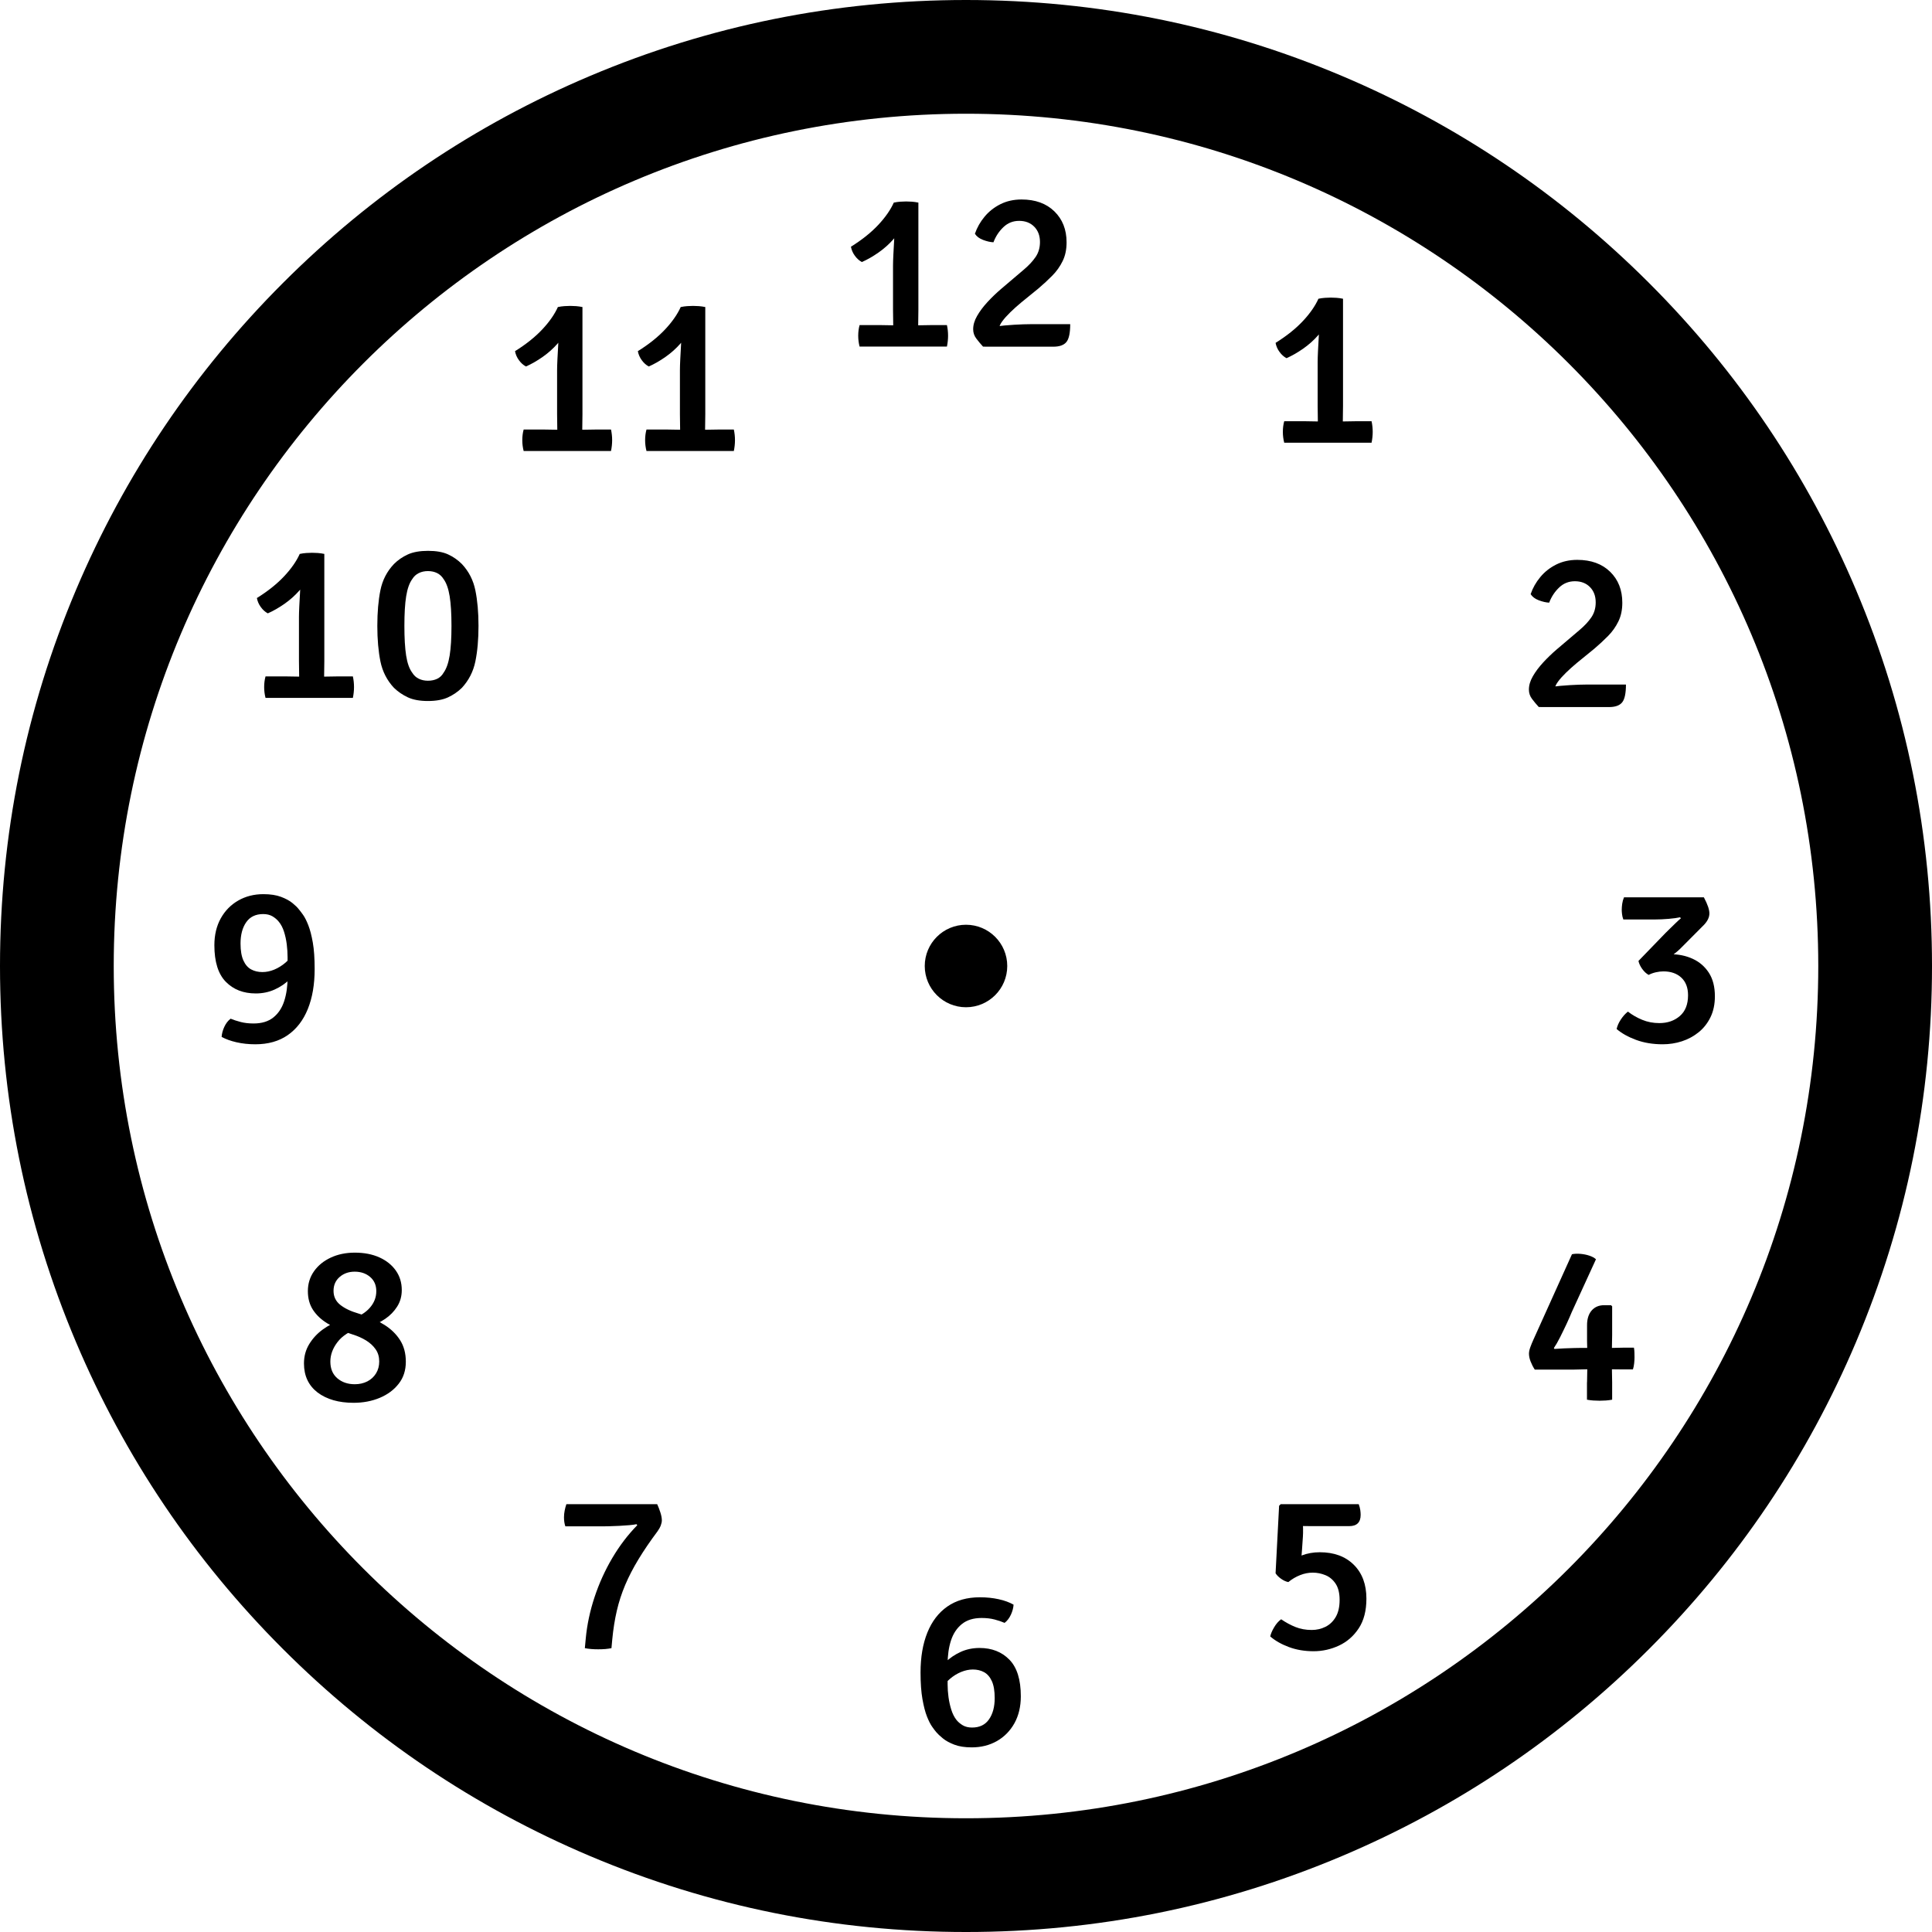 <?xml version="1.0" encoding="utf-8"?>
<!-- Generator: Adobe Illustrator 26.0.0, SVG Export Plug-In . SVG Version: 6.00 Build 0)  -->
<svg version="1.1" id="Laag_1" xmlns="http://www.w3.org/2000/svg" xmlns:xlink="http://www.w3.org/1999/xlink" x="0px" y="0px"
	 viewBox="0 0 509.62 509.62" style="enable-background:new 0 0 509.62 509.62;" xml:space="preserve">
<g>
	<path d="M224.46,65.08c2.92-1.82,5.32-3.74,7.2-5.75c1.88-2.01,3.25-3.98,4.11-5.9l2.49,5.4c-0.54,1.5-1.4,2.92-2.57,4.25
		s-2.5,2.51-3.97,3.54c-1.48,1.03-2.94,1.87-4.38,2.5c-0.7-0.38-1.32-0.93-1.85-1.67C224.96,66.74,224.62,65.94,224.46,65.08z
		 M232.08,85.75c0.44,0,1.05,0.01,1.85,0.03c0.79,0.02,1.39,0.03,1.81,0.03h6.33c0.44,0,1.08-0.01,1.91-0.03
		c0.83-0.02,1.44-0.03,1.84-0.03h3.96c0.2,0.92,0.3,1.86,0.3,2.82c0,0.92-0.1,1.87-0.3,2.85h-23.04c-0.24-0.94-0.36-1.89-0.36-2.85
		c0-1,0.12-1.94,0.36-2.82H232.08z M242.25,81.67c0,0.8-0.01,1.58-0.03,2.33c-0.02,0.75-0.03,1.54-0.03,2.38v2.31h-6.57v-2.31
		c0-0.84-0.01-1.63-0.03-2.38c-0.02-0.75-0.03-1.52-0.03-2.33V70.06c0-0.7,0.03-1.66,0.09-2.88c0.06-1.22,0.12-2.45,0.2-3.69
		c0.07-1.24,0.09-2.26,0.08-3.06l-0.15-6.99c0.58-0.12,1.14-0.2,1.7-0.24c0.55-0.04,1.06-0.06,1.54-0.06c0.5,0,1.01,0.02,1.54,0.06
		c0.53,0.04,1.09,0.12,1.69,0.24V81.67z"/>
	<path d="M257.16,61.66c0.56-1.62,1.4-3.12,2.54-4.49c1.13-1.37,2.52-2.47,4.17-3.3c1.65-0.83,3.51-1.25,5.59-1.25
		c3.64,0,6.53,1.05,8.67,3.14c2.14,2.09,3.21,4.81,3.21,8.17c0,1.88-0.34,3.52-1.04,4.94c-0.69,1.41-1.59,2.69-2.71,3.82
		c-1.12,1.14-2.34,2.27-3.66,3.39l-4.53,3.69c-1.06,0.88-2.03,1.75-2.91,2.61c-0.88,0.86-1.59,1.65-2.12,2.38
		c-0.53,0.73-0.81,1.35-0.83,1.85l-0.15,4.83h-4.08c-0.66-0.72-1.26-1.44-1.8-2.16c-0.54-0.72-0.81-1.53-0.81-2.43
		c0-1.14,0.34-2.31,1.04-3.52c0.69-1.21,1.6-2.42,2.73-3.65c1.13-1.22,2.33-2.38,3.62-3.48l6-5.1c1.3-1.1,2.33-2.21,3.09-3.33
		c0.76-1.12,1.14-2.43,1.14-3.93c0-1.68-0.51-3.03-1.52-4.05s-2.33-1.53-3.97-1.53c-1.62,0-3.01,0.55-4.17,1.67
		c-1.16,1.11-2.03,2.44-2.61,3.98c-0.84-0.04-1.75-0.25-2.75-0.63C258.31,62.9,257.6,62.36,257.16,61.66z M282.3,85.51
		c0,2.3-0.33,3.87-1,4.7s-1.83,1.24-3.46,1.24h-18.06l-1.92-4.35c1.26-0.4,2.76-0.71,4.5-0.95c1.74-0.23,3.47-0.39,5.19-0.49
		c1.72-0.1,3.16-0.15,4.32-0.15H282.3z"/>
</g>
<g>
	<path d="M336.47,90.44c2.92-1.82,5.32-3.74,7.2-5.75c1.88-2.01,3.25-3.98,4.11-5.9l2.49,5.4c-0.54,1.5-1.4,2.92-2.57,4.25
		s-2.5,2.51-3.97,3.54c-1.48,1.03-2.94,1.87-4.38,2.5c-0.7-0.38-1.32-0.93-1.85-1.67C336.97,92.1,336.63,91.3,336.47,90.44z
		 M344.09,111.11c0.44,0,1.05,0.01,1.85,0.03c0.79,0.02,1.39,0.03,1.81,0.03h6.33c0.44,0,1.08-0.01,1.91-0.03
		c0.83-0.02,1.44-0.03,1.84-0.03h3.96c0.2,0.92,0.3,1.86,0.3,2.82c0,0.92-0.1,1.87-0.3,2.85h-23.04c-0.24-0.94-0.36-1.89-0.36-2.85
		c0-1,0.12-1.94,0.36-2.82H344.09z M354.26,107.03c0,0.8-0.01,1.58-0.03,2.33c-0.02,0.75-0.03,1.54-0.03,2.38v2.31h-6.57v-2.31
		c0-0.84-0.01-1.63-0.03-2.38c-0.02-0.75-0.03-1.52-0.03-2.33V95.42c0-0.7,0.03-1.66,0.09-2.88c0.06-1.22,0.12-2.45,0.2-3.69
		c0.07-1.24,0.09-2.26,0.08-3.06l-0.15-6.99c0.58-0.12,1.14-0.2,1.7-0.24c0.55-0.04,1.06-0.06,1.54-0.06c0.5,0,1.01,0.02,1.54,0.06
		c0.53,0.04,1.09,0.12,1.69,0.24V107.03z"/>
</g>
<g>
	<path d="M403.75,156.72c0.56-1.62,1.4-3.12,2.54-4.49c1.13-1.37,2.52-2.47,4.17-3.3c1.65-0.83,3.51-1.25,5.59-1.25
		c3.64,0,6.53,1.05,8.67,3.14c2.14,2.09,3.21,4.81,3.21,8.17c0,1.88-0.34,3.52-1.04,4.94c-0.69,1.41-1.59,2.69-2.71,3.82
		c-1.12,1.14-2.34,2.27-3.66,3.39l-4.53,3.69c-1.06,0.88-2.03,1.75-2.91,2.61c-0.88,0.86-1.59,1.65-2.12,2.38
		c-0.53,0.73-0.81,1.35-0.83,1.85l-0.15,4.83h-4.08c-0.66-0.72-1.26-1.44-1.8-2.16c-0.54-0.72-0.81-1.53-0.81-2.43
		c0-1.14,0.34-2.31,1.04-3.52c0.69-1.21,1.6-2.42,2.73-3.65c1.13-1.22,2.33-2.38,3.62-3.48l6-5.1c1.3-1.1,2.33-2.21,3.09-3.33
		c0.76-1.12,1.14-2.43,1.14-3.93c0-1.68-0.51-3.03-1.52-4.05s-2.33-1.53-3.97-1.53c-1.62,0-3.01,0.55-4.17,1.67
		c-1.16,1.11-2.03,2.44-2.61,3.98c-0.84-0.04-1.75-0.25-2.75-0.63C404.9,157.96,404.19,157.42,403.75,156.72z M428.89,180.57
		c0,2.3-0.33,3.87-1,4.7s-1.83,1.24-3.46,1.24h-18.06l-1.92-4.35c1.26-0.4,2.76-0.71,4.5-0.95c1.74-0.23,3.47-0.39,5.19-0.49
		c1.72-0.1,3.16-0.15,4.32-0.15H428.89z"/>
</g>
<g>
	<path d="M445.27,262.53c0-2.02-0.6-3.57-1.79-4.67c-1.19-1.09-2.76-1.63-4.7-1.63c-0.64,0-1.31,0.08-2.01,0.24
		c-0.7,0.16-1.33,0.39-1.89,0.69c-0.62-0.34-1.18-0.86-1.69-1.56s-0.85-1.41-1-2.13c1.12-0.5,2.37-0.92,3.75-1.26
		c1.38-0.34,2.96-0.51,4.74-0.51c2.12,0,4.07,0.41,5.83,1.22c1.77,0.81,3.19,2.04,4.25,3.67c1.06,1.64,1.59,3.71,1.59,6.21
		c0,2.1-0.39,3.94-1.16,5.52c-0.77,1.58-1.81,2.9-3.12,3.96c-1.31,1.06-2.79,1.86-4.42,2.39c-1.64,0.53-3.33,0.79-5.07,0.79
		c-2.6,0-4.94-0.39-7.02-1.16c-2.08-0.77-3.79-1.72-5.13-2.87c0.18-0.82,0.54-1.65,1.1-2.49c0.55-0.84,1.17-1.54,1.88-2.1
		c1.14,0.88,2.4,1.61,3.78,2.17c1.38,0.57,2.88,0.86,4.5,0.86c2.18,0,3.99-0.62,5.43-1.88
		C444.55,266.75,445.27,264.93,445.27,262.53z M443.53,249.93c-0.7,0.72-1.51,1.41-2.43,2.06c-0.92,0.65-1.83,1.22-2.72,1.71
		c-0.89,0.49-1.67,0.89-2.32,1.19l-3.87-1.41l7.11-7.35c0.32-0.32,0.74-0.73,1.25-1.23s1.02-1,1.54-1.5s0.95-0.89,1.29-1.17
		l-0.21-0.27c-0.7,0.16-1.69,0.3-2.98,0.41s-2.54,0.17-3.74,0.17h-8.25c-0.18-0.48-0.29-0.95-0.34-1.4
		c-0.05-0.45-0.08-0.83-0.08-1.12c0-0.48,0.04-1.02,0.12-1.6c0.08-0.59,0.24-1.17,0.48-1.73h21.06c0.52,0.98,0.89,1.81,1.12,2.5
		c0.23,0.69,0.34,1.27,0.34,1.75c0,1-0.47,2-1.41,3L443.53,249.93z"/>
</g>
<g>
	<path d="M404.83,361.26c-0.44-0.68-0.8-1.39-1.09-2.13c-0.29-0.74-0.43-1.43-0.43-2.07c0-0.48,0.12-1.05,0.36-1.71
		c0.24-0.66,0.52-1.34,0.84-2.04l10.14-22.47c0.66-0.14,1.4-0.17,2.23-0.1s1.62,0.23,2.37,0.48c0.75,0.25,1.33,0.57,1.73,0.95
		l-6.39,13.95c-0.36,0.88-0.81,1.91-1.36,3.09c-0.55,1.18-1.12,2.34-1.7,3.5s-1.13,2.11-1.65,2.87l0.15,0.24
		c0.78-0.06,1.64-0.11,2.59-0.15s1.83-0.07,2.66-0.09c0.82-0.02,1.43-0.03,1.83-0.03h8.1c0.54,0,1.02-0.01,1.44-0.03
		c0.42-0.02,0.91-0.03,1.47-0.03h2.88c0.08,0.44,0.12,0.88,0.13,1.31s0.02,0.84,0.02,1.25c0,0.44-0.03,0.96-0.09,1.54
		c-0.06,0.59-0.17,1.13-0.33,1.63h-2.61c-0.56,0-1.05,0-1.47-0.01s-0.9-0.02-1.44-0.02h-6.51c-0.54,0-1.11,0.02-1.71,0.04
		c-0.6,0.03-1.18,0.04-1.74,0.04H404.83z M418.63,364.62c0-0.56,0.01-1.14,0.03-1.74c0.02-0.6,0.03-1.17,0.03-1.71v-4.89
		c0-0.24-0.01-0.66-0.03-1.25s-0.03-1.02-0.03-1.3v-4.17c0-1.64,0.4-2.93,1.21-3.87c0.81-0.94,1.92-1.41,3.34-1.41h1.77l0.3,0.3
		v7.53c0,0.56-0.01,1.13-0.03,1.72c-0.02,0.59-0.03,1.16-0.03,1.7v5.64c0,0.54,0.01,1.11,0.03,1.71c0.02,0.6,0.03,1.18,0.03,1.74
		v4.59c-0.54,0.1-1.1,0.17-1.67,0.21c-0.57,0.04-1.12,0.06-1.67,0.06s-1.09-0.02-1.65-0.06s-1.11-0.11-1.65-0.21V364.62z"/>
</g>
<g>
	<path d="M335.06,431.66c0.14-0.68,0.48-1.48,1.02-2.4c0.54-0.92,1.16-1.63,1.86-2.13c1.22,0.84,2.48,1.52,3.77,2.04
		c1.29,0.52,2.72,0.78,4.3,0.78c1.3,0,2.51-0.28,3.63-0.84s2.02-1.42,2.7-2.59c0.68-1.17,1.02-2.67,1.02-4.49
		c0-1.8-0.35-3.22-1.05-4.28c-0.7-1.05-1.59-1.8-2.68-2.25c-1.09-0.45-2.21-0.67-3.35-0.67c-1.12,0-2.23,0.21-3.33,0.65
		c-1.1,0.43-2.14,1.04-3.12,1.84c-0.62-0.12-1.26-0.41-1.91-0.87c-0.65-0.46-1.14-0.95-1.46-1.47c0.8-0.86,1.79-1.71,2.96-2.57
		c1.17-0.85,2.49-1.55,3.96-2.12c1.47-0.56,3.05-0.84,4.75-0.84c3.76,0,6.75,1.1,8.97,3.3c2.22,2.2,3.33,5.18,3.33,8.94
		c0,3.16-0.67,5.77-2.02,7.82c-1.35,2.05-3.09,3.57-5.22,4.56s-4.36,1.49-6.71,1.49c-2.36,0-4.53-0.37-6.49-1.1
		C338.03,433.73,336.38,432.8,335.06,431.66z M343.43,408.95c-0.04,0.8-0.13,1.62-0.27,2.46c-0.14,0.84-0.34,1.64-0.6,2.4
		c-0.88,0.32-1.83,0.57-2.85,0.75c-1.02,0.18-2.1,0.32-3.24,0.42l0.93-17.79l6.03,0.99c0.08,0.56,0.14,1.3,0.2,2.23
		c0.05,0.93,0.08,1.84,0.09,2.75c0.01,0.9,0,1.61-0.04,2.13L343.43,408.95z M358.4,396.77c0.2,0.52,0.33,1.03,0.41,1.53
		c0.07,0.5,0.1,0.93,0.1,1.29c0,1.98-1.01,2.97-3.03,2.97h-10.23c-1.02,0-2.07-0.02-3.13-0.04c-1.07-0.03-2.04-0.08-2.91-0.14
		c-0.87-0.06-1.54-0.11-2-0.15l-0.21-5.04l0.42-0.42H358.4z"/>
</g>
<g>
	<path d="M256.32,460.92c-1.82,0-3.36-0.24-4.6-0.72c-1.25-0.48-2.26-1.03-3.03-1.67c-0.77-0.63-1.33-1.16-1.7-1.6
		c-0.28-0.32-0.65-0.8-1.11-1.46c-0.46-0.65-0.92-1.56-1.38-2.73c-0.46-1.17-0.85-2.69-1.18-4.56s-0.5-4.21-0.5-7
		c0-4.06,0.6-7.58,1.8-10.54c1.2-2.97,2.96-5.27,5.28-6.88c2.32-1.62,5.18-2.43,8.58-2.43c1.76,0,3.41,0.17,4.95,0.51
		s2.85,0.82,3.93,1.44c-0.06,0.88-0.3,1.77-0.72,2.67c-0.42,0.9-0.97,1.61-1.65,2.13c-0.78-0.34-1.67-0.64-2.67-0.9
		s-2.13-0.39-3.39-0.39c-2.16,0-3.9,0.54-5.22,1.61c-1.32,1.07-2.28,2.52-2.87,4.35c-0.59,1.83-0.88,3.91-0.88,6.23v5.37
		c0,1.08,0.08,2.2,0.24,3.36c0.16,1.16,0.41,2.26,0.74,3.3c0.33,1.04,0.77,1.92,1.33,2.64c0.46,0.58,1.03,1.06,1.71,1.46
		c0.68,0.39,1.49,0.58,2.43,0.58c1.98,0,3.47-0.72,4.47-2.16c1-1.44,1.5-3.31,1.5-5.61c0-1.88-0.25-3.37-0.75-4.47
		c-0.5-1.1-1.18-1.88-2.04-2.36c-0.86-0.47-1.85-0.71-2.97-0.71c-1.02,0-2.05,0.22-3.1,0.65c-1.05,0.43-2.04,1.04-2.96,1.83
		s-1.72,1.72-2.4,2.8l-1.32-3.66c0.6-1.28,1.46-2.47,2.59-3.57s2.46-2,3.97-2.69c1.52-0.69,3.18-1.04,4.98-1.04
		c3.24,0,5.87,1.03,7.88,3.09c2.01,2.06,3.01,5.28,3.01,9.66c0,2.72-0.57,5.09-1.69,7.11c-1.13,2.02-2.67,3.58-4.62,4.7
		C261.01,460.36,258.8,460.92,256.32,460.92z"/>
</g>
<g>
	<path d="M173.35,396.77c0.3,0.64,0.58,1.36,0.84,2.17c0.26,0.81,0.39,1.5,0.39,2.08c0,0.4-0.09,0.84-0.27,1.33
		c-0.18,0.49-0.47,1.02-0.87,1.58c-1.96,2.62-3.63,5.08-5.02,7.37c-1.39,2.29-2.56,4.54-3.5,6.76c-0.94,2.22-1.68,4.5-2.22,6.83
		s-0.94,4.86-1.2,7.58l-0.21,2.28c-0.46,0.1-1,0.17-1.61,0.23c-0.61,0.05-1.25,0.07-1.9,0.07c-0.6,0-1.21-0.02-1.83-0.07
		c-0.62-0.05-1.18-0.13-1.68-0.23l0.24-2.55c0.34-3.62,1.11-7.25,2.31-10.88c1.2-3.63,2.76-7.08,4.68-10.33s4.12-6.15,6.6-8.67
		l-0.21-0.27c-0.44,0.1-1.07,0.19-1.89,0.26c-0.82,0.07-1.71,0.13-2.66,0.18s-1.83,0.08-2.64,0.1c-0.81,0.02-1.42,0.03-1.82,0.03
		h-9.75c-0.24-0.7-0.36-1.49-0.36-2.37c0-0.6,0.06-1.2,0.18-1.8s0.27-1.16,0.45-1.68H173.35z"/>
</g>
<g>
	<path d="M80.18,359.64c0-1.88,0.46-3.58,1.39-5.1c0.93-1.52,2.13-2.81,3.6-3.87c1.47-1.06,3-1.84,4.61-2.34l4.98,1.95
		c-2.58,0.86-4.5,2.11-5.74,3.74c-1.25,1.63-1.88,3.34-1.88,5.14c0,1.88,0.61,3.34,1.84,4.4c1.23,1.05,2.76,1.57,4.6,1.57
		c1.24,0,2.34-0.25,3.32-0.75c0.97-0.5,1.73-1.2,2.29-2.11c0.56-0.91,0.84-1.96,0.84-3.14c0-1.24-0.31-2.31-0.95-3.22
		c-0.63-0.91-1.47-1.68-2.52-2.33c-1.05-0.64-2.21-1.16-3.5-1.56l-1.14-0.39c-2.1-0.72-3.96-1.57-5.57-2.55
		c-1.61-0.98-2.87-2.17-3.78-3.55s-1.36-3.04-1.36-4.96c0-1.96,0.54-3.71,1.62-5.24s2.55-2.73,4.42-3.6
		c1.87-0.87,3.98-1.31,6.34-1.31c2.48,0,4.64,0.42,6.5,1.26c1.85,0.84,3.29,2,4.33,3.48c1.04,1.48,1.56,3.19,1.56,5.13
		c0,1.62-0.4,3.07-1.21,4.35c-0.81,1.28-1.86,2.36-3.15,3.24c-1.29,0.88-2.66,1.54-4.1,1.98l-4.77-1.98
		c2.06-0.64,3.66-1.61,4.8-2.91c1.14-1.3,1.71-2.76,1.71-4.38c0-1.58-0.54-2.83-1.63-3.76c-1.09-0.93-2.45-1.39-4.07-1.39
		c-1.56,0-2.88,0.46-3.96,1.39s-1.62,2.16-1.62,3.67c0,1.52,0.59,2.75,1.77,3.69c1.18,0.94,2.77,1.7,4.77,2.28l1.14,0.36
		c2.12,0.68,4.04,1.57,5.77,2.66c1.73,1.09,3.1,2.43,4.11,4.02s1.51,3.49,1.51,5.69c0,2.26-0.62,4.2-1.88,5.8
		c-1.25,1.61-2.92,2.85-5,3.72s-4.38,1.31-6.9,1.31c-3.92,0-7.09-0.91-9.51-2.73C81.39,365.47,80.18,362.92,80.18,359.64z"/>
</g>
<g>
	<path d="M69.49,235.86c1.84,0,3.39,0.24,4.64,0.71c1.25,0.47,2.26,1.02,3.03,1.65c0.77,0.63,1.33,1.18,1.67,1.64
		c0.28,0.32,0.65,0.81,1.11,1.45c0.46,0.65,0.92,1.56,1.38,2.73c0.46,1.17,0.86,2.69,1.19,4.56c0.33,1.87,0.49,4.21,0.49,7.01
		c0,4.06-0.6,7.57-1.8,10.54s-2.96,5.26-5.28,6.88c-2.32,1.62-5.18,2.43-8.58,2.43c-1.76,0-3.41-0.18-4.95-0.53
		s-2.85-0.83-3.93-1.42c0.06-0.88,0.3-1.77,0.72-2.67c0.42-0.9,0.97-1.61,1.65-2.13c0.78,0.32,1.67,0.61,2.67,0.87
		s2.13,0.39,3.39,0.39c2.16,0,3.9-0.53,5.22-1.59s2.28-2.51,2.87-4.35c0.59-1.84,0.88-3.91,0.88-6.21v-5.37
		c0-1.08-0.08-2.2-0.22-3.38c-0.15-1.17-0.39-2.27-0.72-3.31c-0.33-1.04-0.79-1.91-1.36-2.61c-0.46-0.58-1.03-1.06-1.71-1.46
		c-0.68-0.39-1.49-0.58-2.43-0.58c-1.98,0-3.47,0.72-4.47,2.15c-1,1.43-1.5,3.31-1.5,5.62c0,1.86,0.25,3.35,0.75,4.46
		s1.18,1.9,2.05,2.37c0.87,0.47,1.86,0.7,2.96,0.7c1.04,0,2.08-0.21,3.12-0.64s2.03-1.04,2.96-1.83s1.72-1.73,2.38-2.81l1.32,3.66
		c-0.6,1.26-1.47,2.44-2.59,3.55c-1.13,1.11-2.46,2.01-3.98,2.69c-1.52,0.68-3.17,1.02-4.95,1.02c-3.26,0-5.89-1.02-7.9-3.07
		c-2.01-2.05-3.02-5.27-3.02-9.65c0-2.72,0.57-5.09,1.7-7.11c1.13-2.02,2.67-3.58,4.62-4.69S67.01,235.86,69.49,235.86z"/>
</g>
<g>
	<path d="M67.76,157.75c2.92-1.82,5.32-3.74,7.2-5.75c1.88-2.01,3.25-3.98,4.11-5.9l2.49,5.4c-0.54,1.5-1.4,2.92-2.57,4.25
		s-2.5,2.51-3.97,3.54c-1.48,1.03-2.94,1.87-4.38,2.5c-0.7-0.38-1.32-0.93-1.85-1.67C68.27,159.41,67.92,158.61,67.76,157.75z
		 M75.38,178.42c0.44,0,1.05,0.01,1.85,0.03c0.79,0.02,1.39,0.03,1.81,0.03h6.33c0.44,0,1.08-0.01,1.91-0.03
		c0.83-0.02,1.44-0.03,1.84-0.03h3.96c0.2,0.92,0.3,1.86,0.3,2.82c0,0.92-0.1,1.87-0.3,2.85H70.04c-0.24-0.94-0.36-1.89-0.36-2.85
		c0-1,0.12-1.94,0.36-2.82H75.38z M85.55,174.34c0,0.8-0.01,1.58-0.03,2.33c-0.02,0.75-0.03,1.54-0.03,2.38v2.31h-6.57v-2.31
		c0-0.84-0.01-1.63-0.03-2.38c-0.02-0.75-0.03-1.52-0.03-2.33v-11.61c0-0.7,0.03-1.66,0.09-2.88c0.06-1.22,0.12-2.45,0.2-3.69
		c0.07-1.24,0.09-2.26,0.08-3.06l-0.15-6.99c0.58-0.12,1.14-0.2,1.7-0.24c0.55-0.04,1.06-0.06,1.54-0.06c0.5,0,1.01,0.02,1.54,0.06
		c0.53,0.04,1.09,0.12,1.69,0.24V174.34z"/>
	<path d="M99.53,165.1c0-3.58,0.27-6.71,0.81-9.39s1.73-4.99,3.57-6.93c1.06-1.06,2.29-1.9,3.69-2.54c1.4-0.63,3.17-0.94,5.31-0.94
		c2.16,0,3.92,0.31,5.29,0.94c1.37,0.63,2.58,1.48,3.64,2.54c1.82,1.94,3,4.25,3.55,6.93s0.83,5.81,0.83,9.39
		c0,3.58-0.28,6.71-0.83,9.38c-0.55,2.67-1.74,4.99-3.55,6.95c-1.06,1.04-2.29,1.88-3.67,2.52c-1.39,0.64-3.16,0.96-5.29,0.96
		c-2.14,0-3.9-0.32-5.28-0.96c-1.38-0.64-2.61-1.48-3.69-2.52c-1.82-1.96-3.01-4.27-3.56-6.95
		C99.81,171.81,99.53,168.68,99.53,165.1z M106.67,165.1c0,3.22,0.15,5.83,0.46,7.82c0.31,1.99,0.84,3.49,1.6,4.51
		c0.44,0.72,1.02,1.26,1.73,1.6c0.71,0.35,1.51,0.53,2.42,0.53c0.92,0,1.73-0.17,2.44-0.51c0.71-0.34,1.28-0.88,1.7-1.62
		c0.74-1.04,1.27-2.55,1.59-4.53s0.48-4.58,0.48-7.8c0-3.24-0.16-5.85-0.48-7.83s-0.85-3.48-1.59-4.5c-0.44-0.72-1.01-1.25-1.71-1.6
		s-1.51-0.53-2.43-0.53c-0.9,0-1.71,0.18-2.42,0.53s-1.29,0.88-1.73,1.6c-0.74,1.02-1.27,2.52-1.59,4.5S106.67,161.86,106.67,165.1z
		"/>
</g>
<g>
	<path d="M135.85,92.63c2.92-1.82,5.32-3.74,7.2-5.75c1.88-2.01,3.25-3.98,4.11-5.9l2.49,5.4c-0.54,1.5-1.4,2.92-2.57,4.25
		s-2.5,2.51-3.97,3.54c-1.48,1.03-2.94,1.87-4.38,2.5c-0.7-0.38-1.32-0.93-1.85-1.67C136.35,94.28,136.01,93.49,135.85,92.63z
		 M143.47,113.3c0.44,0,1.05,0.01,1.85,0.03c0.79,0.02,1.39,0.03,1.81,0.03h6.33c0.44,0,1.08-0.01,1.91-0.03
		c0.83-0.02,1.44-0.03,1.84-0.03h3.96c0.2,0.92,0.3,1.86,0.3,2.82c0,0.92-0.1,1.87-0.3,2.85h-23.04c-0.24-0.94-0.36-1.89-0.36-2.85
		c0-1,0.12-1.94,0.36-2.82H143.47z M153.64,109.22c0,0.8-0.01,1.58-0.03,2.33c-0.02,0.75-0.03,1.54-0.03,2.38v2.31h-6.57v-2.31
		c0-0.84-0.01-1.63-0.03-2.38c-0.02-0.75-0.03-1.52-0.03-2.33V97.61c0-0.7,0.03-1.66,0.09-2.88c0.06-1.22,0.12-2.45,0.2-3.69
		c0.07-1.24,0.09-2.26,0.08-3.06l-0.15-6.99c0.58-0.12,1.14-0.2,1.7-0.24c0.55-0.04,1.06-0.06,1.54-0.06c0.5,0,1.01,0.02,1.54,0.06
		c0.53,0.04,1.09,0.12,1.69,0.24V109.22z"/>
	<path d="M168.25,92.63c2.92-1.82,5.32-3.74,7.2-5.75c1.88-2.01,3.25-3.98,4.11-5.9l2.49,5.4c-0.54,1.5-1.4,2.92-2.57,4.25
		s-2.5,2.51-3.97,3.54c-1.48,1.03-2.94,1.87-4.38,2.5c-0.7-0.38-1.32-0.93-1.85-1.67C168.75,94.28,168.41,93.49,168.25,92.63z
		 M175.87,113.3c0.44,0,1.05,0.01,1.85,0.03c0.79,0.02,1.39,0.03,1.81,0.03h6.33c0.44,0,1.08-0.01,1.91-0.03
		c0.83-0.02,1.44-0.03,1.84-0.03h3.96c0.2,0.92,0.3,1.86,0.3,2.82c0,0.92-0.1,1.87-0.3,2.85h-23.04c-0.24-0.94-0.36-1.89-0.36-2.85
		c0-1,0.12-1.94,0.36-2.82H175.87z M186.04,109.22c0,0.8-0.01,1.58-0.03,2.33c-0.02,0.75-0.03,1.54-0.03,2.38v2.31h-6.57v-2.31
		c0-0.84-0.01-1.63-0.03-2.38c-0.02-0.75-0.03-1.52-0.03-2.33V97.61c0-0.7,0.03-1.66,0.09-2.88c0.06-1.22,0.12-2.45,0.2-3.69
		c0.07-1.24,0.09-2.26,0.08-3.06l-0.15-6.99c0.58-0.12,1.14-0.2,1.7-0.24c0.55-0.04,1.06-0.06,1.54-0.06c0.5,0,1.01,0.02,1.54,0.06
		c0.53,0.04,1.09,0.12,1.69,0.24V109.22z"/>
</g>
<g>
	<path d="M254.81,30c124.16,0,224.81,100.65,224.81,224.81S378.97,479.62,254.81,479.62S30,378.97,30,254.81S130.65,30,254.81,30
		 M254.81,0c-34.39,0-67.76,6.74-99.19,20.04c-30.35,12.84-57.59,31.2-80.98,54.6c-23.39,23.39-41.76,50.64-54.6,80.98
		C6.74,187.05,0,220.42,0,254.81S6.74,322.57,20.04,354c12.84,30.35,31.2,57.59,54.6,80.98c23.39,23.39,50.64,41.76,80.98,54.6
		c31.43,13.3,64.81,20.04,99.19,20.04s67.76-6.74,99.19-20.04c30.35-12.84,57.59-31.2,80.98-54.6
		c23.39-23.39,41.76-50.64,54.6-80.98c13.3-31.43,20.04-64.81,20.04-99.19s-6.74-67.76-20.04-99.19
		c-12.84-30.35-31.2-57.59-54.6-80.98c-23.39-23.39-50.64-41.76-80.98-54.6C322.57,6.74,289.19,0,254.81,0L254.81,0z"/>
</g>
<g>
	<circle cx="254.81" cy="254.81" r="10.88"/>
</g>
</svg>
